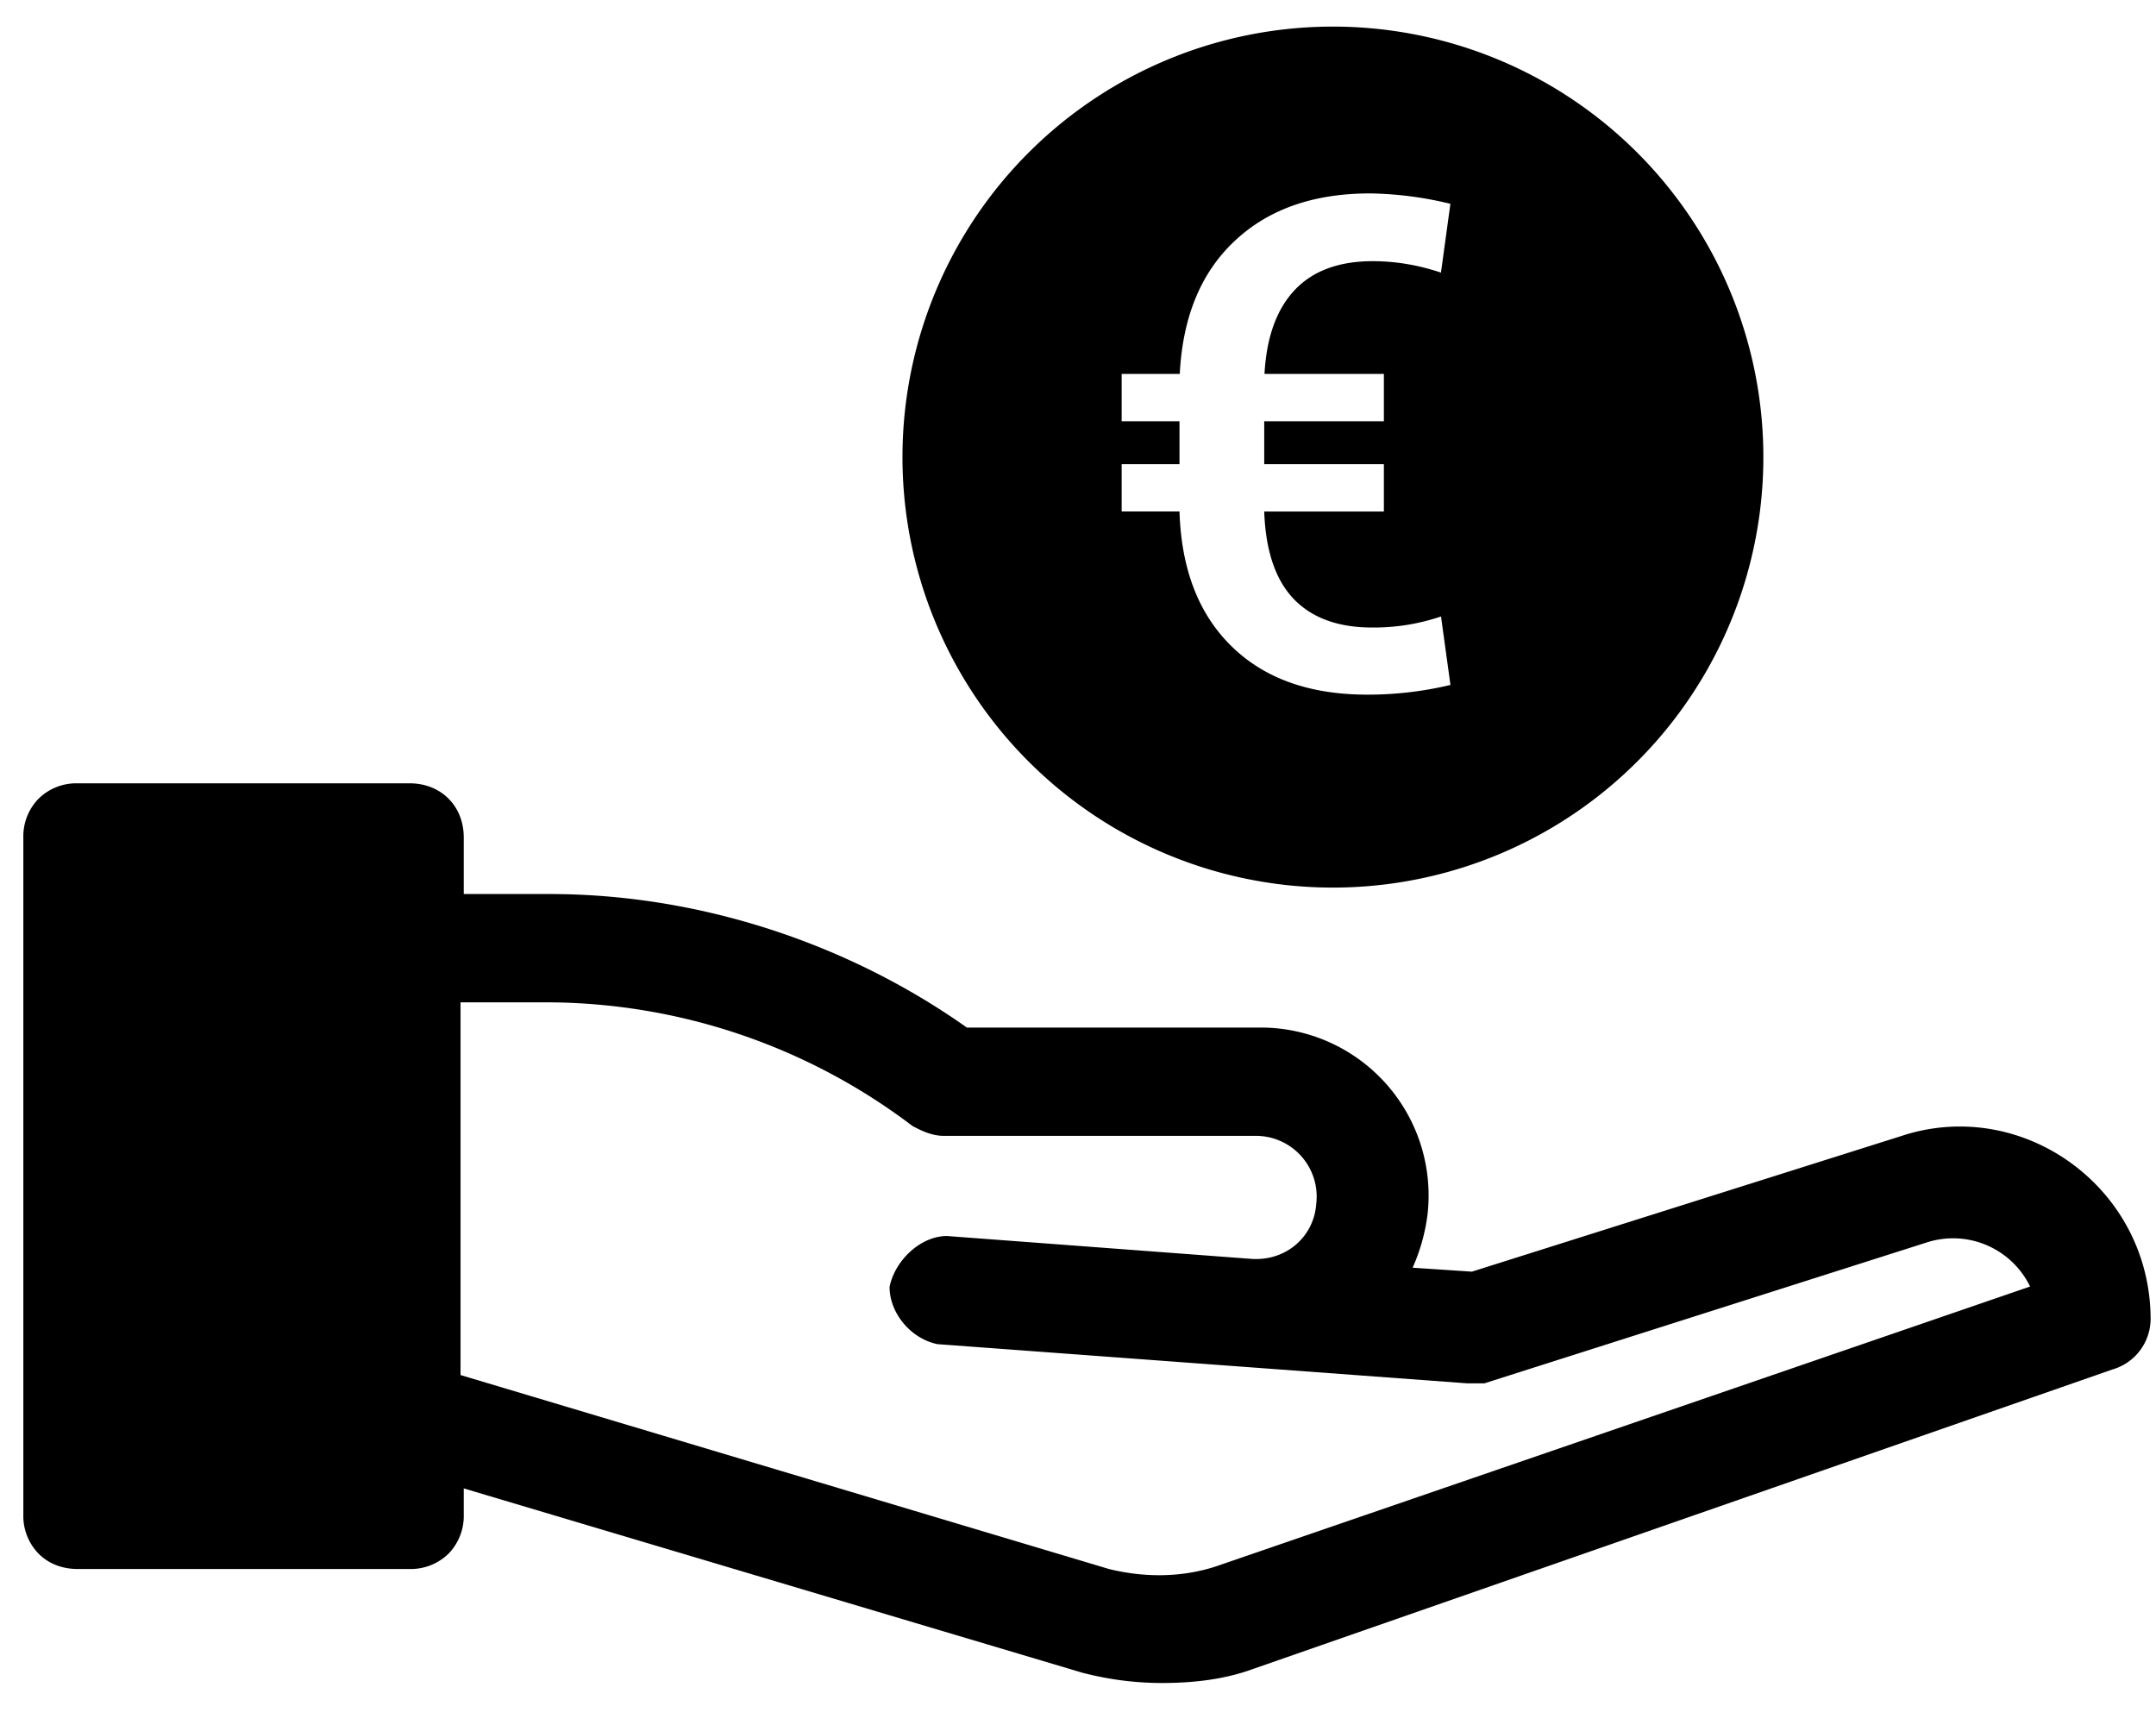 <svg viewBox="0 0 40 32" fill="none"><path fill-rule="evenodd" clip-rule="evenodd" d="M23.263 30.955c-.544.203-1.139.266-1.707.266a5.85 5.85 0 0 1-1.486-.194L8.604 27.611v.491a1 1 0 0 1-.283.72 1 1 0 0 1-.721.284H1.438c-.273 0-.53-.092-.721-.283a1.003 1.003 0 0 1-.284-.721V15.535a1 1 0 0 1 .284-.72 1 1 0 0 1 .72-.284H7.6c.272 0 .53.093.72.283.192.191.284.45.284.721v1.05h1.594c2.76 0 5.517.905 7.74 2.477h5.43a3.115 3.115 0 0 1 3.117 3.465 3.478 3.478 0 0 1-.277.99l1.1.073 7.96-2.514c2.256-.75 4.632.959 4.632 3.401a.98.98 0 0 1-.706.927l-15.93 5.551zm-.046-7.602c.634.045 1.159-.403 1.203-1.02a1.127 1.127 0 0 0-1.112-1.262h-5.8c-.218 0-.417-.1-.521-.153l-.02-.01-.033-.017-.03-.022a11.255 11.255 0 0 0-6.767-2.275H8.544v6.914l12.03 3.598c.659.163 1.362.16 2.002-.054l15.088-5.186a1.589 1.589 0 0 0-1.91-.82l-8.215 2.616h-.318l-9.827-.727c-.492-.099-.89-.572-.89-1.062.099-.492.575-.944 1.065-.944l5.648.424zM32.715 8.39a7.986 7.986 0 1 1-15.971 0 7.986 7.986 0 0 1 15.971 0zm-9.26 1.099h2.22V8.61h-2.22v-.796h2.22v-.878H23.46c.037-.68.224-1.199.561-1.556.337-.357.82-.535 1.447-.535.42 0 .842.07 1.266.212l.175-1.276a6.65 6.65 0 0 0-1.49-.193c-1.053 0-1.89.295-2.514.884-.624.585-.963 1.406-1.017 2.464H20.81v.878h1.073v.796H20.81v.878h1.073c.033 1.07.355 1.904.967 2.502.61.597 1.449.896 2.513.896a6.57 6.57 0 0 0 1.547-.18l-.175-1.27a3.877 3.877 0 0 1-1.278.205c-.632 0-1.119-.178-1.46-.535-.337-.357-.517-.896-.542-1.618z" fill="currentColor"/></svg>